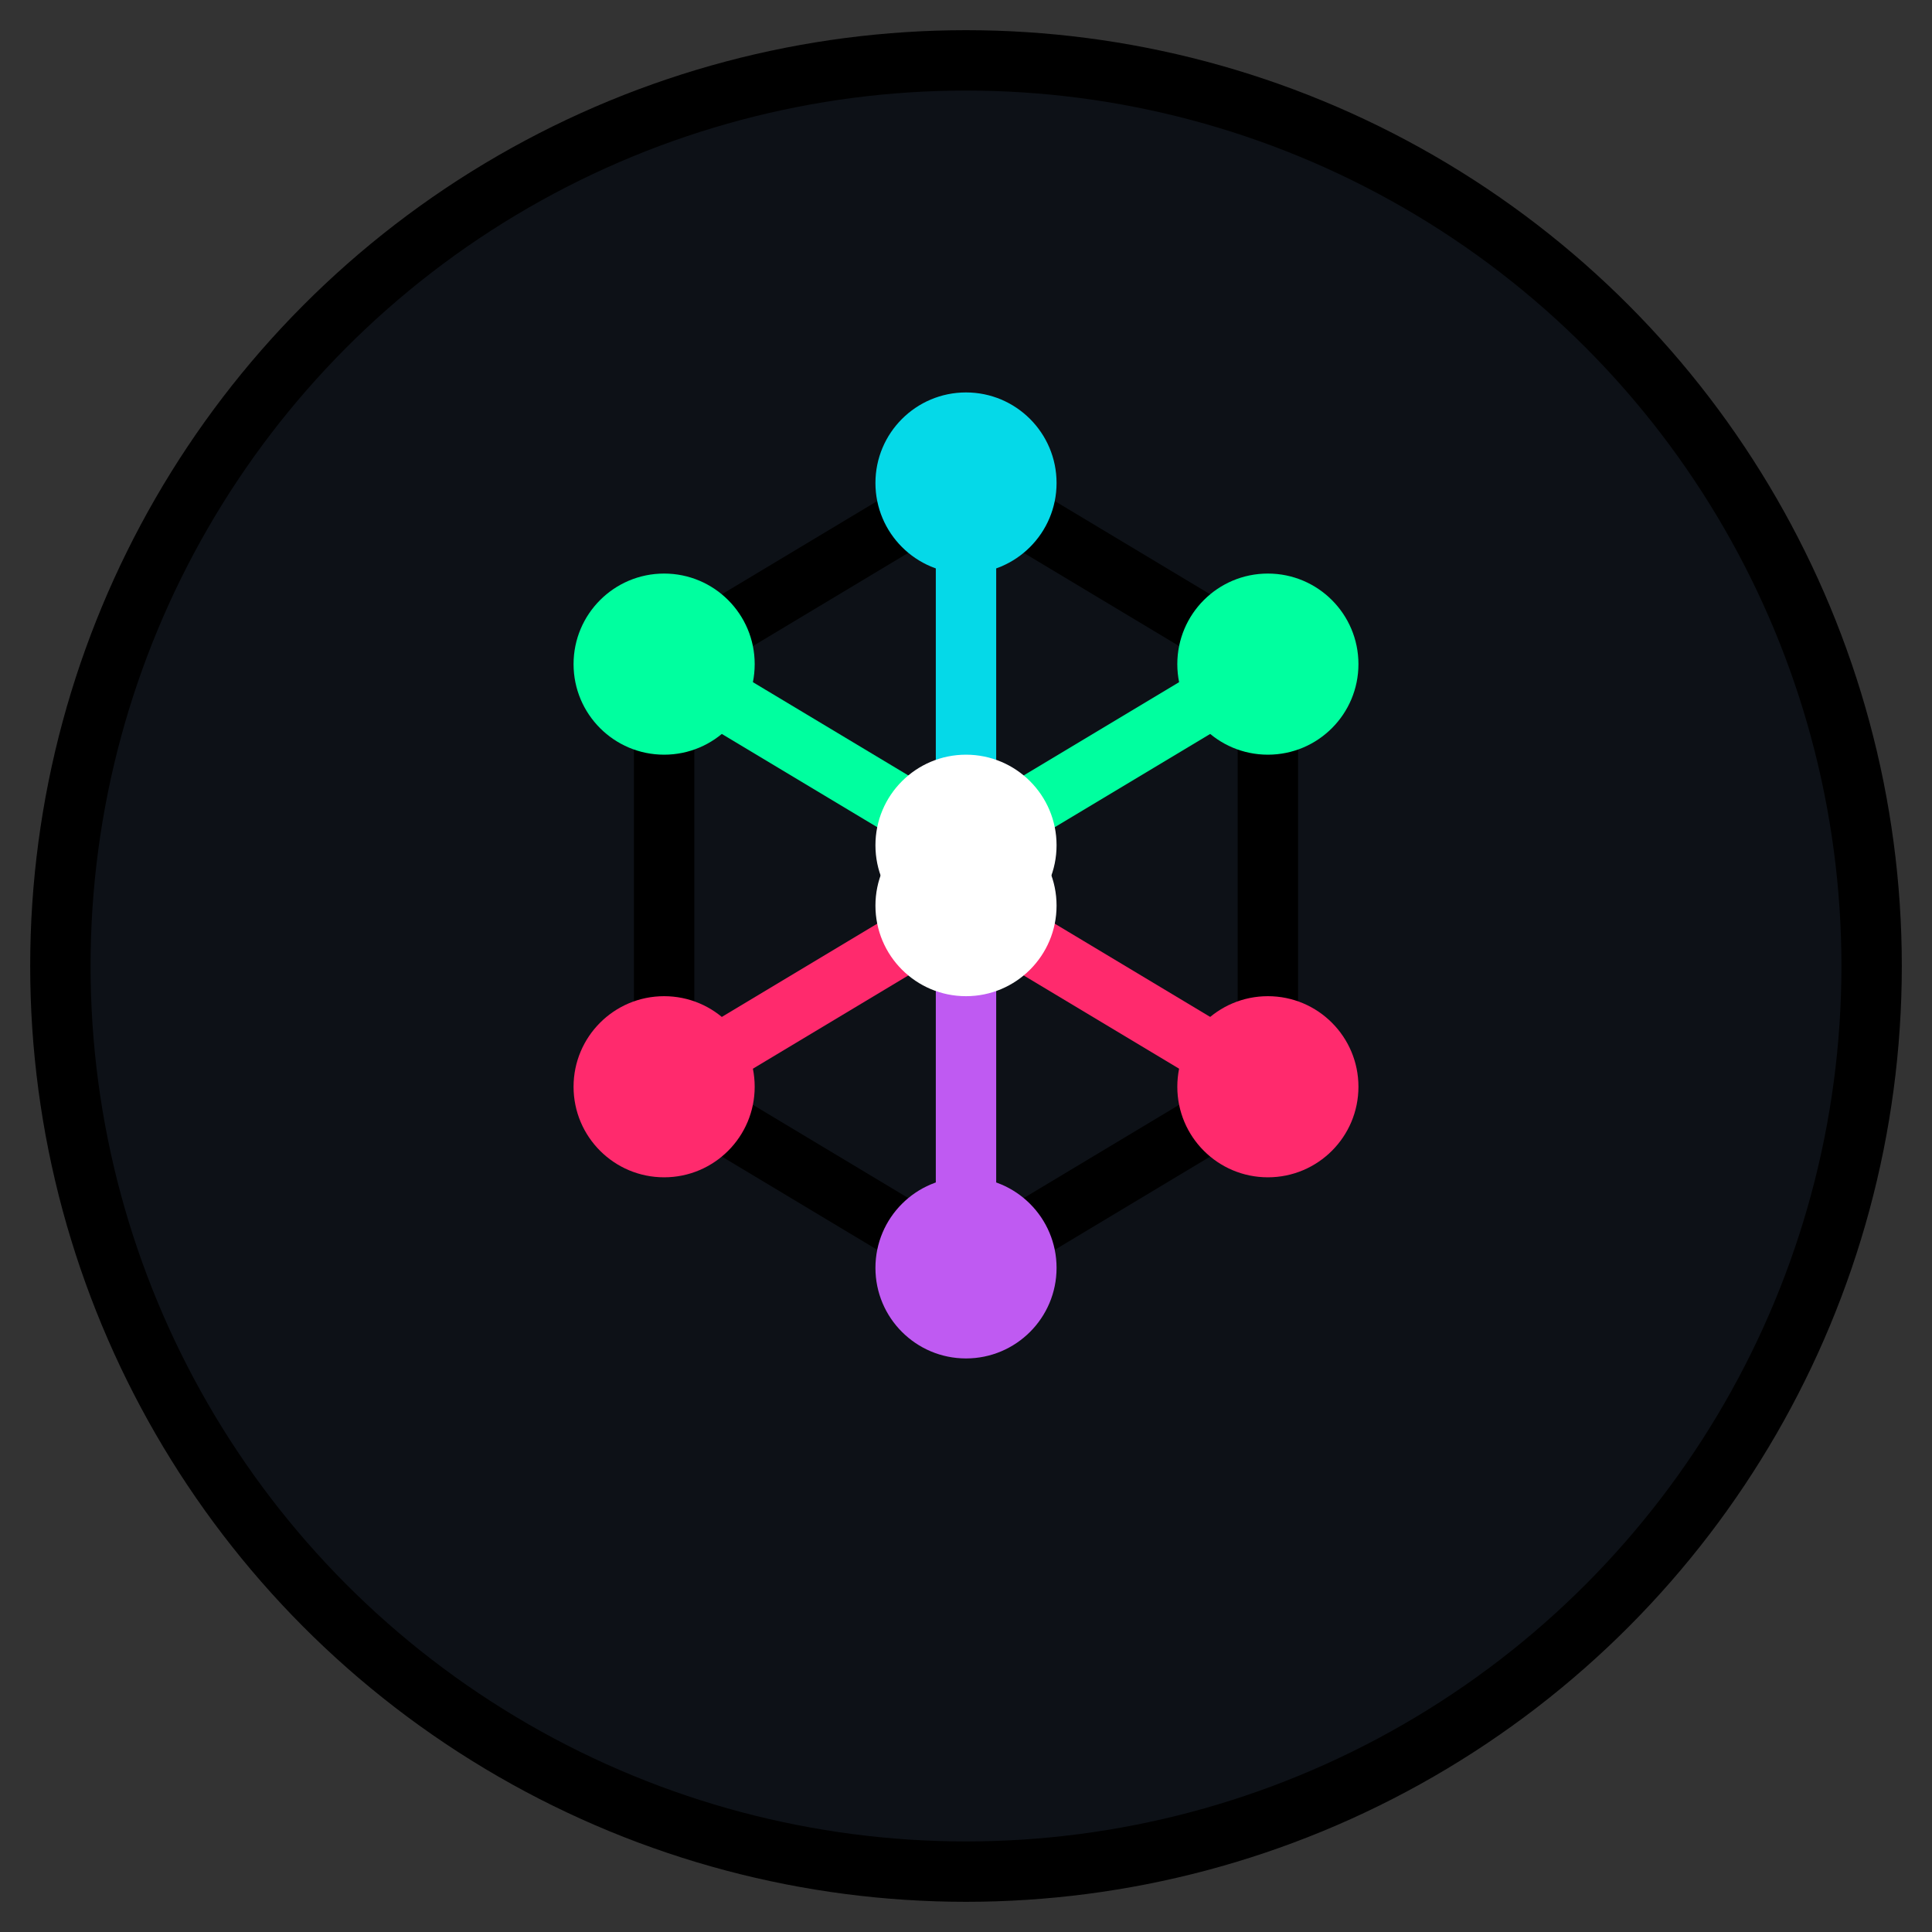<svg width="32" height="32" viewBox="0 0 32 32" fill="none" xmlns="http://www.w3.org/2000/svg">
  <rect x="0" y="0" width="32" height="32" fill="#333333" stroke="none"/>
  <circle cx="16" cy="16" r="15" fill="#0D1117" stroke="url(#paint0_linear)" strokeWidth="2"/>
  <path d="M21 11L16 8L11 11V18L16 21L21 18V11Z" stroke="url(#paint1_linear)" strokeWidth="1.5"/>
  <path d="M16 8V14" stroke="#05D9E8" strokeWidth="1.5"/>
  <path d="M16 21V15" stroke="#BF5AF2" strokeWidth="1.5"/>
  <path d="M11 11L16 14L21 11" stroke="#00FF9F" strokeWidth="1.5"/>
  <path d="M11 18L16 15L21 18" stroke="#FF2A6D" strokeWidth="1.5"/>
  <circle cx="16" cy="8" r="1.5" fill="#05D9E8"/>
  <circle cx="16" cy="21" r="1.5" fill="#BF5AF2"/>
  <circle cx="11" cy="11" r="1.5" fill="#00FF9F"/>
  <circle cx="21" cy="11" r="1.5" fill="#00FF9F"/>
  <circle cx="11" cy="18" r="1.5" fill="#FF2A6D"/>
  <circle cx="21" cy="18" r="1.5" fill="#FF2A6D"/>
  <circle cx="16" cy="14" r="1.5" fill="#FFFFFF"/>
  <circle cx="16" cy="15" r="1.5" fill="#FFFFFF"/>
  <defs>
    <linearGradient id="paint0_linear" x1="1" y1="16" x2="31" y2="16" gradientUnits="userSpaceOnUse">
      <stop stopColor="#05D9E8"/>
      <stop offset="1" stopColor="#BF5AF2"/>
    </linearGradient>
    <linearGradient id="paint1_linear" x1="11" y1="14.5" x2="21" y2="14.5" gradientUnits="userSpaceOnUse">
      <stop stopColor="#00FF9F"/>
      <stop offset="1" stopColor="#FF2A6D"/>
    </linearGradient>
  </defs>
</svg>